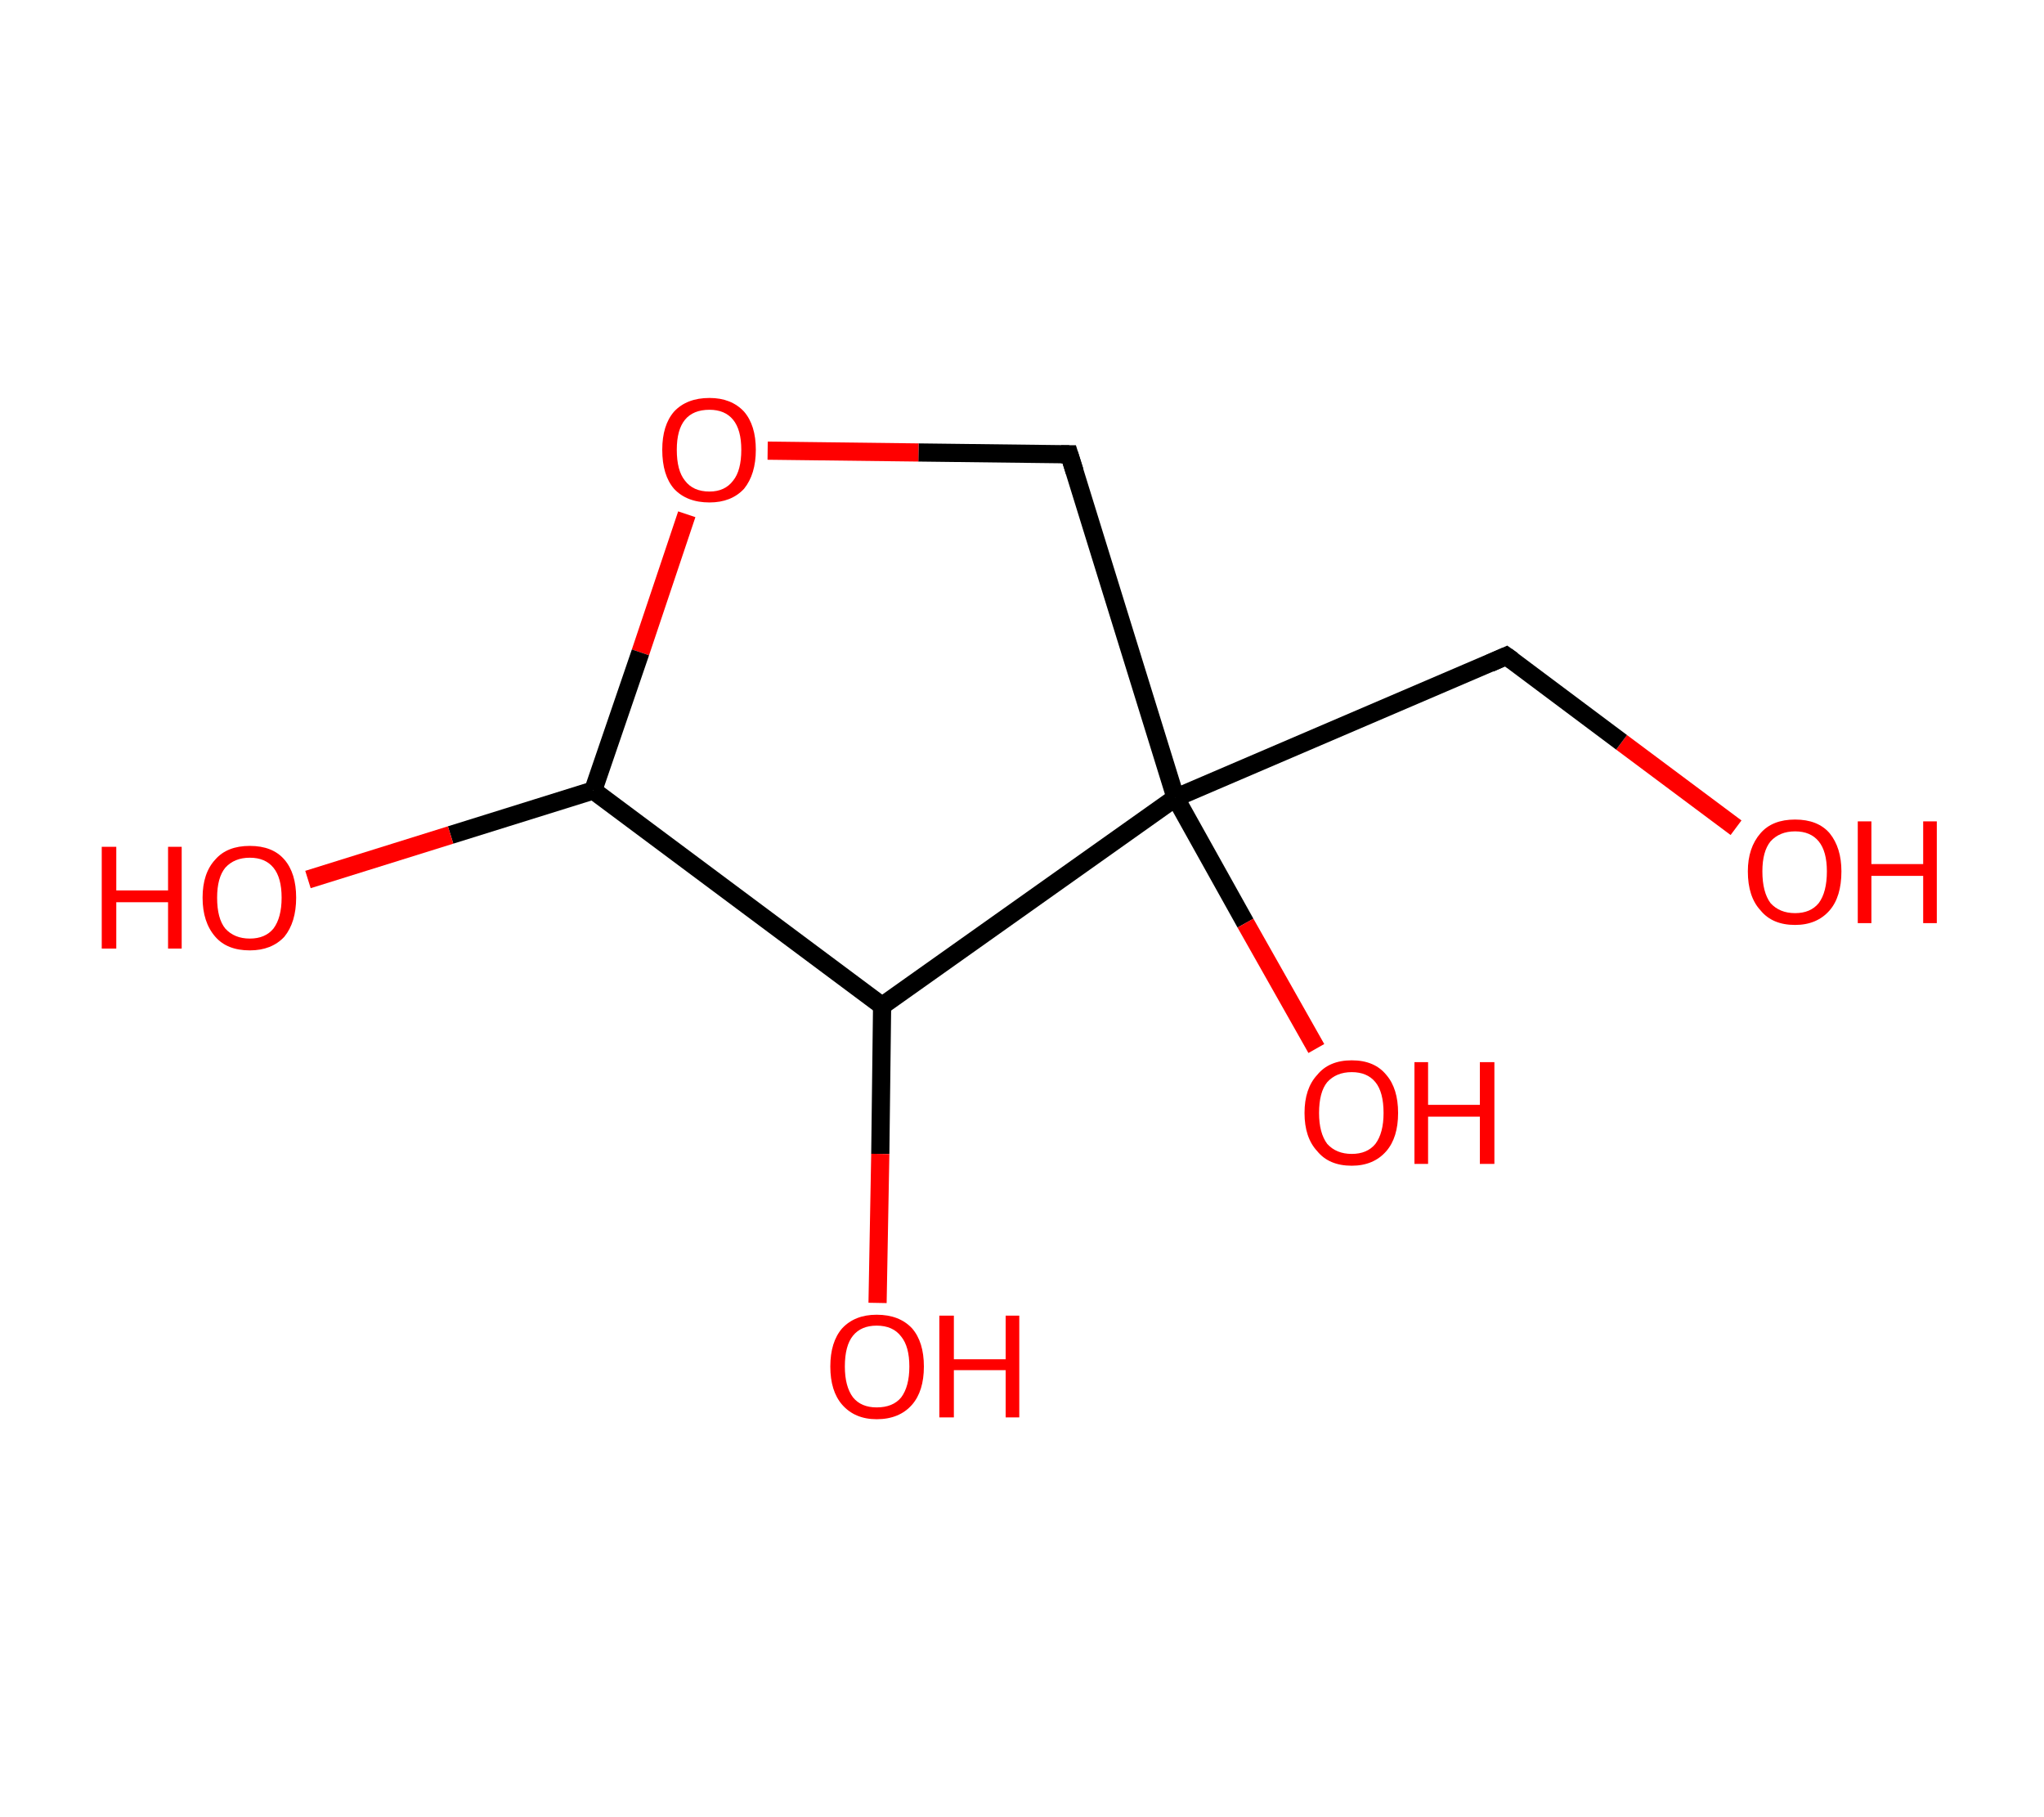 <?xml version='1.0' encoding='ASCII' standalone='yes'?>
<svg xmlns="http://www.w3.org/2000/svg" xmlns:rdkit="http://www.rdkit.org/xml" xmlns:xlink="http://www.w3.org/1999/xlink" version="1.1" baseProfile="full" xml:space="preserve" width="225px" height="200px" viewBox="0 0 225 200">
<!-- END OF HEADER -->
<rect style="opacity:1.0;fill:#FFFFFF;stroke:none" width="225.0" height="200.0" x="0.0" y="0.0"> </rect>
<path class="bond-0 atom-0 atom-1" d="M 191.1,91.1 L 178.5,81.7" style="fill:none;fill-rule:evenodd;stroke:#FF0000;stroke-width:2.0px;stroke-linecap:butt;stroke-linejoin:miter;stroke-opacity:1"/>
<path class="bond-0 atom-0 atom-1" d="M 178.5,81.7 L 165.8,72.2" style="fill:none;fill-rule:evenodd;stroke:#000000;stroke-width:2.0px;stroke-linecap:butt;stroke-linejoin:miter;stroke-opacity:1"/>
<path class="bond-1 atom-1 atom-2" d="M 165.8,72.2 L 129.4,87.8" style="fill:none;fill-rule:evenodd;stroke:#000000;stroke-width:2.0px;stroke-linecap:butt;stroke-linejoin:miter;stroke-opacity:1"/>
<path class="bond-2 atom-2 atom-3" d="M 129.4,87.8 L 137.1,101.6" style="fill:none;fill-rule:evenodd;stroke:#000000;stroke-width:2.0px;stroke-linecap:butt;stroke-linejoin:miter;stroke-opacity:1"/>
<path class="bond-2 atom-2 atom-3" d="M 137.1,101.6 L 144.9,115.4" style="fill:none;fill-rule:evenodd;stroke:#FF0000;stroke-width:2.0px;stroke-linecap:butt;stroke-linejoin:miter;stroke-opacity:1"/>
<path class="bond-3 atom-2 atom-4" d="M 129.4,87.8 L 117.7,50.0" style="fill:none;fill-rule:evenodd;stroke:#000000;stroke-width:2.0px;stroke-linecap:butt;stroke-linejoin:miter;stroke-opacity:1"/>
<path class="bond-4 atom-4 atom-5" d="M 117.7,50.0 L 101.1,49.8" style="fill:none;fill-rule:evenodd;stroke:#000000;stroke-width:2.0px;stroke-linecap:butt;stroke-linejoin:miter;stroke-opacity:1"/>
<path class="bond-4 atom-4 atom-5" d="M 101.1,49.8 L 84.5,49.6" style="fill:none;fill-rule:evenodd;stroke:#FF0000;stroke-width:2.0px;stroke-linecap:butt;stroke-linejoin:miter;stroke-opacity:1"/>
<path class="bond-5 atom-5 atom-6" d="M 75.6,56.6 L 70.5,71.8" style="fill:none;fill-rule:evenodd;stroke:#FF0000;stroke-width:2.0px;stroke-linecap:butt;stroke-linejoin:miter;stroke-opacity:1"/>
<path class="bond-5 atom-5 atom-6" d="M 70.5,71.8 L 65.3,87.0" style="fill:none;fill-rule:evenodd;stroke:#000000;stroke-width:2.0px;stroke-linecap:butt;stroke-linejoin:miter;stroke-opacity:1"/>
<path class="bond-6 atom-6 atom-7" d="M 65.3,87.0 L 49.6,91.9" style="fill:none;fill-rule:evenodd;stroke:#000000;stroke-width:2.0px;stroke-linecap:butt;stroke-linejoin:miter;stroke-opacity:1"/>
<path class="bond-6 atom-6 atom-7" d="M 49.6,91.9 L 33.9,96.8" style="fill:none;fill-rule:evenodd;stroke:#FF0000;stroke-width:2.0px;stroke-linecap:butt;stroke-linejoin:miter;stroke-opacity:1"/>
<path class="bond-7 atom-6 atom-8" d="M 65.3,87.0 L 97.1,110.7" style="fill:none;fill-rule:evenodd;stroke:#000000;stroke-width:2.0px;stroke-linecap:butt;stroke-linejoin:miter;stroke-opacity:1"/>
<path class="bond-8 atom-8 atom-9" d="M 97.1,110.7 L 96.9,127.0" style="fill:none;fill-rule:evenodd;stroke:#000000;stroke-width:2.0px;stroke-linecap:butt;stroke-linejoin:miter;stroke-opacity:1"/>
<path class="bond-8 atom-8 atom-9" d="M 96.9,127.0 L 96.6,143.4" style="fill:none;fill-rule:evenodd;stroke:#FF0000;stroke-width:2.0px;stroke-linecap:butt;stroke-linejoin:miter;stroke-opacity:1"/>
<path class="bond-9 atom-8 atom-2" d="M 97.1,110.7 L 129.4,87.8" style="fill:none;fill-rule:evenodd;stroke:#000000;stroke-width:2.0px;stroke-linecap:butt;stroke-linejoin:miter;stroke-opacity:1"/>
<path d="M 166.5,72.7 L 165.8,72.2 L 164.0,73.0" style="fill:none;stroke:#000000;stroke-width:2.0px;stroke-linecap:butt;stroke-linejoin:miter;stroke-opacity:1;"/>
<path d="M 118.3,51.9 L 117.7,50.0 L 116.8,50.0" style="fill:none;stroke:#000000;stroke-width:2.0px;stroke-linecap:butt;stroke-linejoin:miter;stroke-opacity:1;"/>
<path class="atom-0" d="M 192.4 95.9 Q 192.4 93.3, 193.8 91.7 Q 195.1 90.2, 197.6 90.2 Q 200.1 90.2, 201.4 91.7 Q 202.7 93.3, 202.7 95.9 Q 202.7 98.7, 201.4 100.2 Q 200.0 101.8, 197.6 101.8 Q 195.1 101.8, 193.8 100.2 Q 192.4 98.7, 192.4 95.9 M 197.6 100.5 Q 199.3 100.5, 200.2 99.4 Q 201.1 98.2, 201.1 95.9 Q 201.1 93.7, 200.2 92.6 Q 199.3 91.5, 197.6 91.5 Q 195.9 91.5, 194.9 92.6 Q 194.0 93.7, 194.0 95.9 Q 194.0 98.2, 194.9 99.4 Q 195.9 100.5, 197.6 100.5 " fill="#FF0000"/>
<path class="atom-0" d="M 204.5 90.4 L 206.0 90.4 L 206.0 95.1 L 211.7 95.1 L 211.7 90.4 L 213.2 90.4 L 213.2 101.6 L 211.7 101.6 L 211.7 96.4 L 206.0 96.4 L 206.0 101.6 L 204.5 101.6 L 204.5 90.4 " fill="#FF0000"/>
<path class="atom-3" d="M 143.6 122.5 Q 143.6 119.8, 145.0 118.3 Q 146.3 116.7, 148.8 116.7 Q 151.3 116.7, 152.6 118.3 Q 153.9 119.8, 153.9 122.5 Q 153.9 125.2, 152.6 126.7 Q 151.2 128.3, 148.8 128.3 Q 146.3 128.3, 145.0 126.7 Q 143.6 125.2, 143.6 122.5 M 148.8 127.0 Q 150.5 127.0, 151.4 125.9 Q 152.3 124.7, 152.3 122.5 Q 152.3 120.2, 151.4 119.1 Q 150.5 118.0, 148.8 118.0 Q 147.1 118.0, 146.1 119.1 Q 145.2 120.2, 145.2 122.5 Q 145.2 124.7, 146.1 125.9 Q 147.1 127.0, 148.8 127.0 " fill="#FF0000"/>
<path class="atom-3" d="M 155.7 116.9 L 157.2 116.9 L 157.2 121.6 L 162.9 121.6 L 162.9 116.9 L 164.5 116.9 L 164.5 128.1 L 162.9 128.1 L 162.9 122.9 L 157.2 122.9 L 157.2 128.1 L 155.7 128.1 L 155.7 116.9 " fill="#FF0000"/>
<path class="atom-5" d="M 72.9 49.5 Q 72.9 46.8, 74.2 45.3 Q 75.6 43.8, 78.1 43.8 Q 80.5 43.8, 81.9 45.3 Q 83.2 46.8, 83.2 49.5 Q 83.2 52.2, 81.9 53.8 Q 80.5 55.3, 78.1 55.3 Q 75.6 55.3, 74.2 53.8 Q 72.9 52.3, 72.9 49.5 M 78.1 54.1 Q 79.8 54.1, 80.7 52.9 Q 81.6 51.8, 81.6 49.5 Q 81.6 47.3, 80.7 46.2 Q 79.8 45.1, 78.1 45.1 Q 76.3 45.1, 75.4 46.2 Q 74.5 47.3, 74.5 49.5 Q 74.5 51.8, 75.4 52.9 Q 76.3 54.1, 78.1 54.1 " fill="#FF0000"/>
<path class="atom-7" d="M 11.2 93.2 L 12.8 93.2 L 12.8 98.0 L 18.5 98.0 L 18.5 93.2 L 20.0 93.2 L 20.0 104.4 L 18.5 104.4 L 18.5 99.3 L 12.8 99.3 L 12.8 104.4 L 11.2 104.4 L 11.2 93.2 " fill="#FF0000"/>
<path class="atom-7" d="M 22.3 98.8 Q 22.3 96.1, 23.7 94.6 Q 25.0 93.1, 27.5 93.1 Q 30.0 93.1, 31.3 94.6 Q 32.6 96.1, 32.6 98.8 Q 32.6 101.5, 31.3 103.1 Q 29.9 104.6, 27.5 104.6 Q 25.0 104.6, 23.7 103.1 Q 22.3 101.5, 22.3 98.8 M 27.5 103.3 Q 29.2 103.3, 30.1 102.2 Q 31.0 101.0, 31.0 98.8 Q 31.0 96.6, 30.1 95.5 Q 29.2 94.4, 27.5 94.4 Q 25.8 94.4, 24.8 95.5 Q 23.9 96.6, 23.9 98.8 Q 23.9 101.1, 24.8 102.2 Q 25.8 103.3, 27.5 103.3 " fill="#FF0000"/>
<path class="atom-9" d="M 91.4 150.4 Q 91.4 147.7, 92.7 146.2 Q 94.1 144.7, 96.5 144.7 Q 99.0 144.7, 100.4 146.2 Q 101.7 147.7, 101.7 150.4 Q 101.7 153.1, 100.4 154.6 Q 99.0 156.2, 96.5 156.2 Q 94.1 156.2, 92.7 154.6 Q 91.4 153.1, 91.4 150.4 M 96.5 154.9 Q 98.3 154.9, 99.2 153.8 Q 100.1 152.6, 100.1 150.4 Q 100.1 148.2, 99.2 147.1 Q 98.3 145.9, 96.5 145.9 Q 94.8 145.9, 93.9 147.0 Q 93.0 148.1, 93.0 150.4 Q 93.0 152.6, 93.9 153.8 Q 94.8 154.9, 96.5 154.9 " fill="#FF0000"/>
<path class="atom-9" d="M 103.4 144.8 L 105.0 144.8 L 105.0 149.6 L 110.7 149.6 L 110.7 144.8 L 112.2 144.8 L 112.2 156.0 L 110.7 156.0 L 110.7 150.8 L 105.0 150.8 L 105.0 156.0 L 103.4 156.0 L 103.4 144.8 " fill="#FF0000"/>
</svg>
